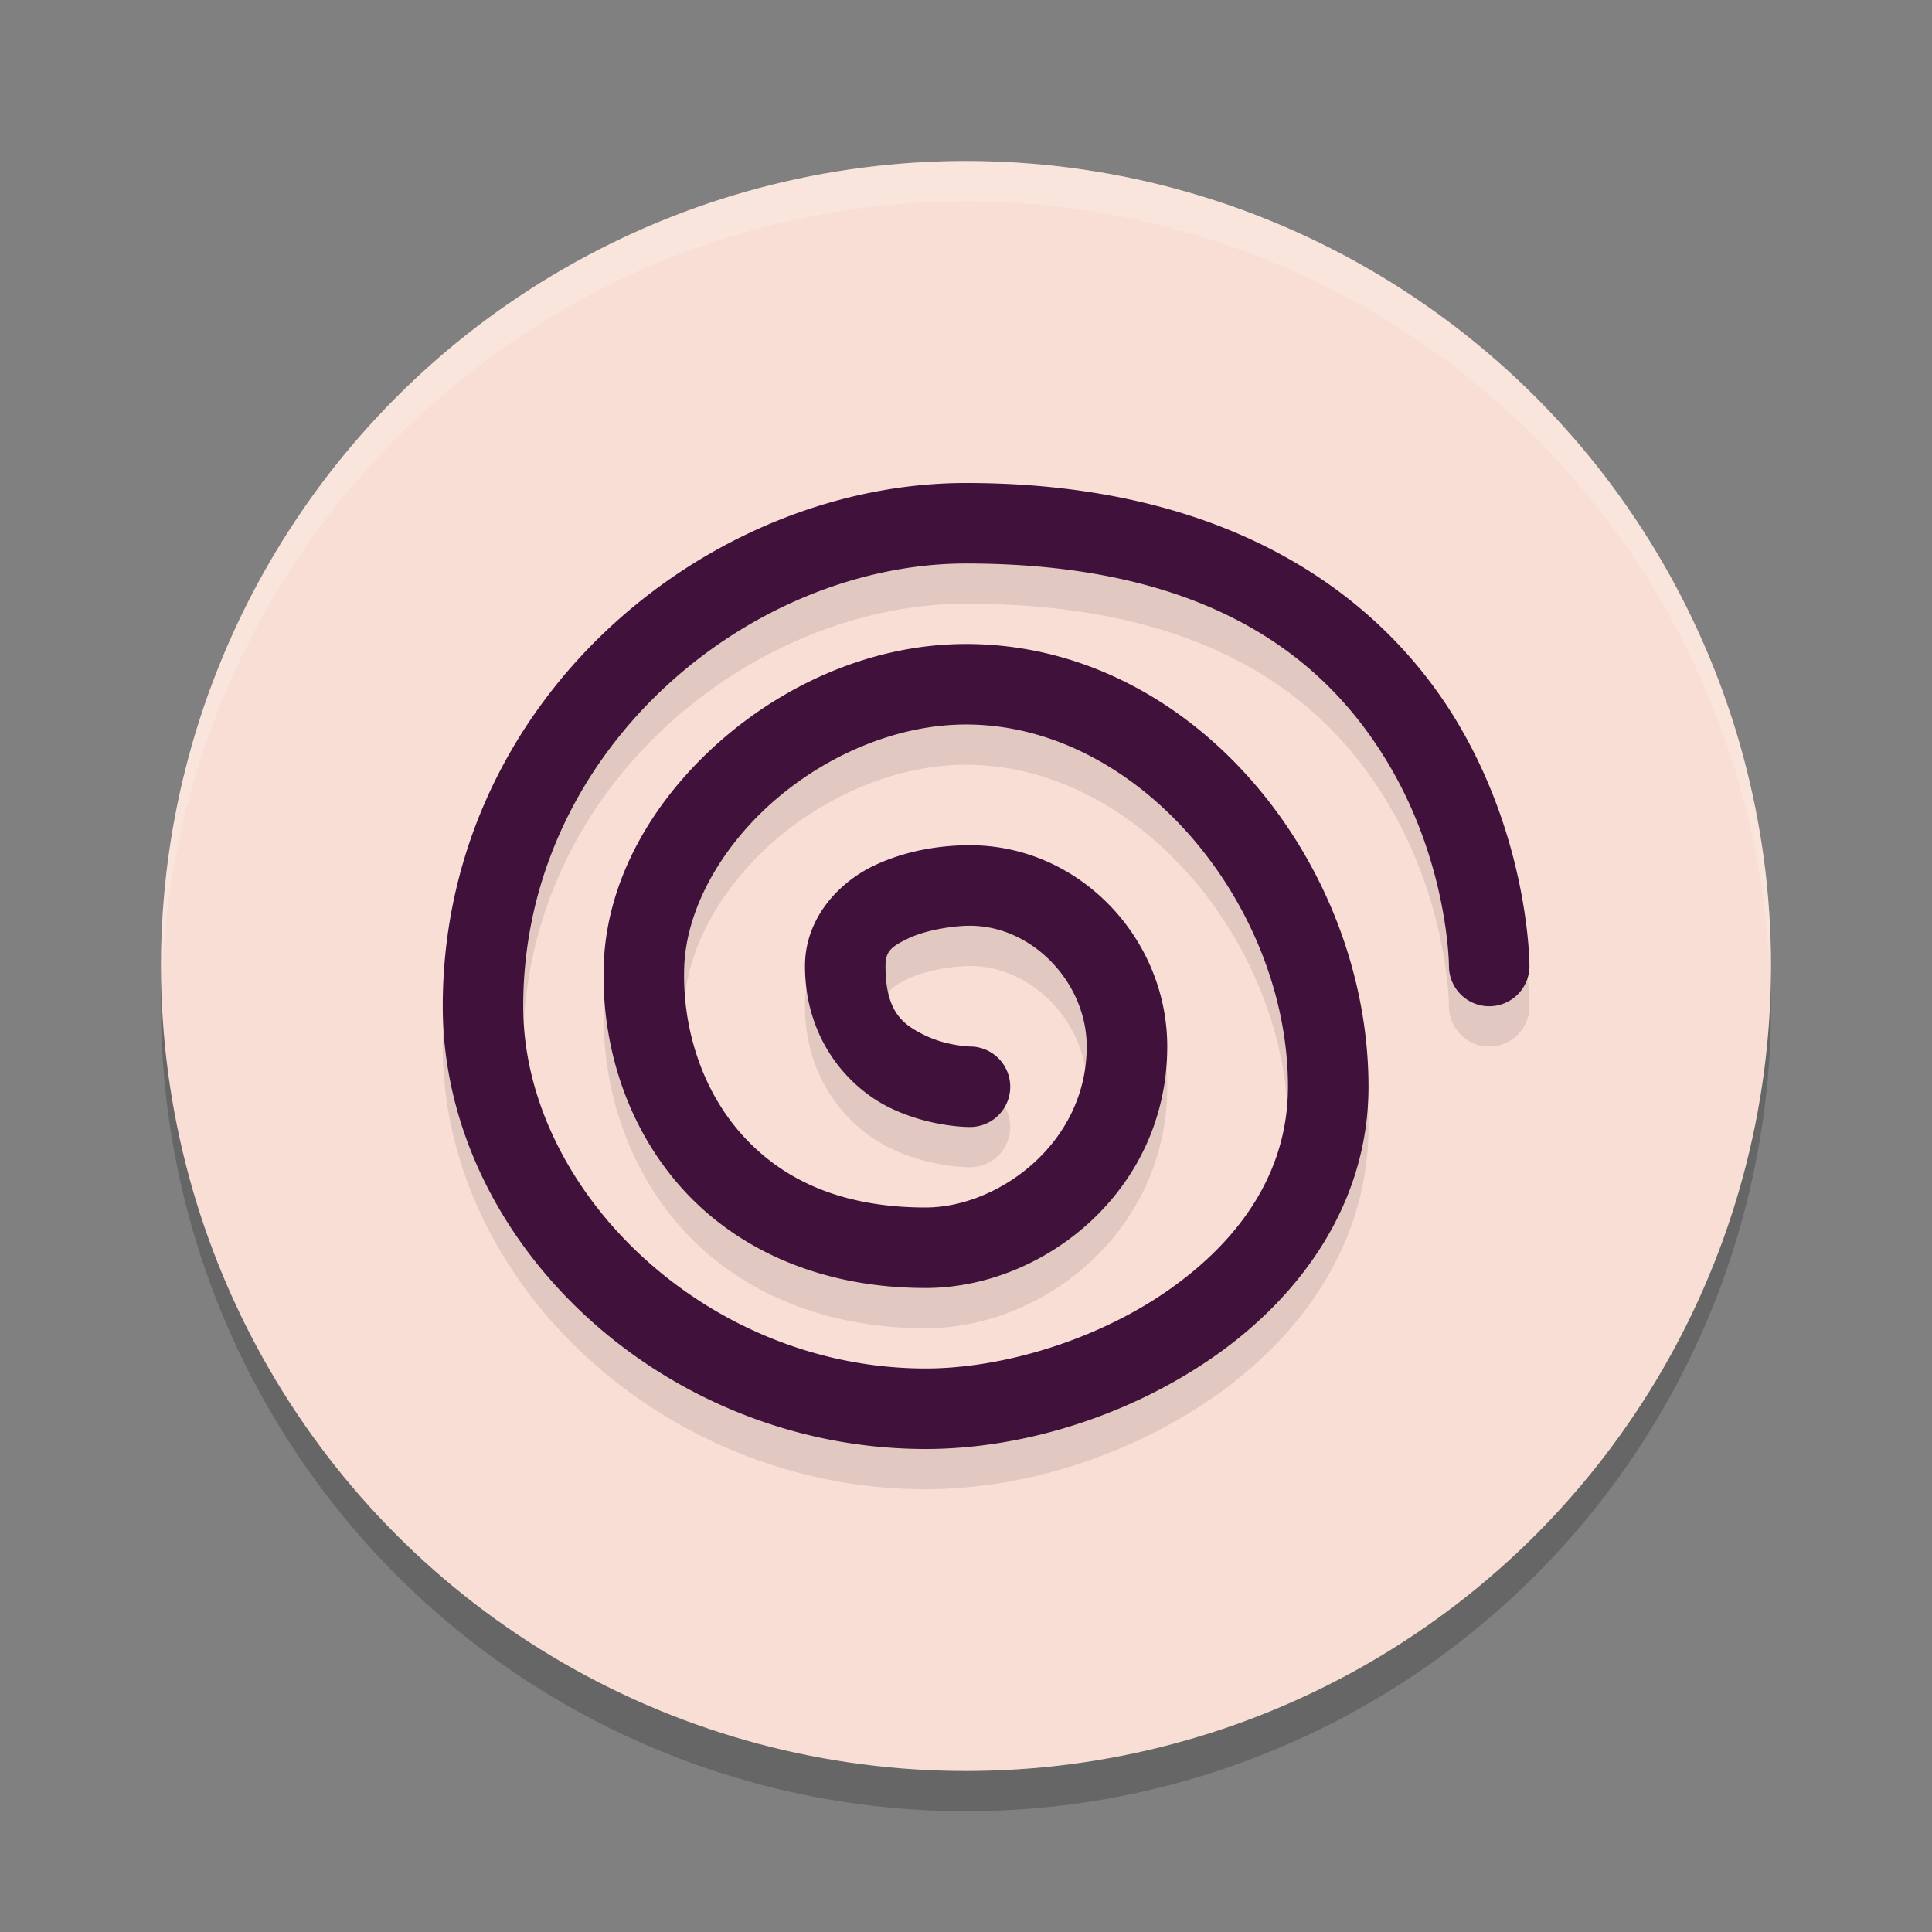 <svg width="48" height="48" version="1.1" xmlns="http://www.w3.org/2000/svg">
 <rect width="100%" height="100%" fill="#808080" stroke="none"/>
 <circle cx="24" cy="25" r="20" style="opacity:.2"/>
 <circle cx="24" cy="24" r="20" style="fill:#f9ded5"/>
 <path d="M 24,4 A 20,20 0 0 0 4,24 20,20 0 0 0 4.02,24.586 20,20 0 0 1 24,5 20,20 0 0 1 43.98,24.414 20,20 0 0 0 44,24 20,20 0 0 0 24,4 Z" style="fill:#ffffff;opacity:.2"/>
 <path d="m24 13c-6.463 0-13 5.419-13 13 0 5.847 5.467 11 12 11 2.369 0 5.021-0.799 7.174-2.305 2.153-1.505 3.826-3.813 3.826-6.695 0-5.533-4.333-11-10-11-2.288 0-4.467 0.969-6.117 2.422-1.65 1.453-2.812 3.42-2.883 5.545-0.062 1.874 0.498 3.862 1.822 5.418 1.324 1.556 3.431 2.615 6.178 2.615 2.923 0 6-2.413 6-6 0-2.686-2.183-5-4.9-5-0.681 0-1.554 0.11-2.393 0.51s-1.707 1.281-1.707 2.49c0 1.844 1.105 3.037 2.115 3.525 1.01 0.489 1.984 0.475 1.984 0.475a1 1 0 1 0 0-2s-0.574-0.014-1.113-0.275-0.986-0.569-0.986-1.725c0-0.359 0.132-0.477 0.568-0.686 0.436-0.208 1.112-0.314 1.531-0.314 1.552 0 2.9 1.417 2.9 3 0 2.413-2.209 4-4 4-2.253 0-3.701-0.792-4.654-1.912-0.953-1.12-1.393-2.631-1.346-4.055 0.047-1.417 0.885-2.949 2.205-4.111s3.083-1.922 4.795-1.922c4.333 0 8 4.533 8 9 0 2.118-1.192 3.81-2.973 5.055-1.78 1.245-4.127 1.945-6.027 1.945-5.467 0-10-4.433-10-9 0-6.419 5.668-11 11-11 6.218 0 9.037 2.509 10.514 5.008 1.476 2.499 1.486 4.992 1.486 4.992a1 1 0 1 0 2 0s0.01-3.006-1.764-6.008c-1.774-3.001-5.454-5.992-12.236-5.992z" style="opacity:.1"/>
 <path d="m24 12c-6.463 0-13 5.419-13 13 0 5.847 5.467 11 12 11 2.369 0 5.021-0.799 7.174-2.305 2.153-1.505 3.826-3.813 3.826-6.695 0-5.533-4.333-11-10-11-2.288 0-4.467 0.969-6.117 2.422-1.65 1.453-2.812 3.42-2.883 5.545-0.062 1.874 0.498 3.862 1.822 5.418 1.324 1.556 3.431 2.615 6.178 2.615 2.923 0 6-2.413 6-6 0-2.686-2.183-5-4.9-5-0.681 0-1.554 0.11-2.393 0.51s-1.707 1.281-1.707 2.49c0 1.844 1.105 3.037 2.115 3.525 1.01 0.489 1.984 0.475 1.984 0.475a1 1 0 1 0 0-2s-0.574-0.014-1.113-0.275-0.986-0.569-0.986-1.725c0-0.359 0.132-0.477 0.568-0.686 0.436-0.208 1.112-0.314 1.531-0.314 1.552 0 2.9 1.417 2.9 3 0 2.413-2.209 4-4 4-2.253 0-3.701-0.792-4.654-1.912-0.953-1.12-1.393-2.631-1.346-4.055 0.047-1.417 0.885-2.949 2.205-4.111s3.083-1.922 4.795-1.922c4.333 0 8 4.533 8 9 0 2.118-1.192 3.81-2.973 5.055-1.78 1.245-4.127 1.945-6.027 1.945-5.467 0-10-4.433-10-9 0-6.419 5.668-11 11-11 6.218 0 9.037 2.509 10.514 5.008 1.476 2.499 1.486 4.992 1.486 4.992a1 1 0 1 0 2 0s0.01-3.006-1.764-6.008c-1.774-3.001-5.454-5.992-12.236-5.992z" style="fill:#3f113b"/>
</svg>
